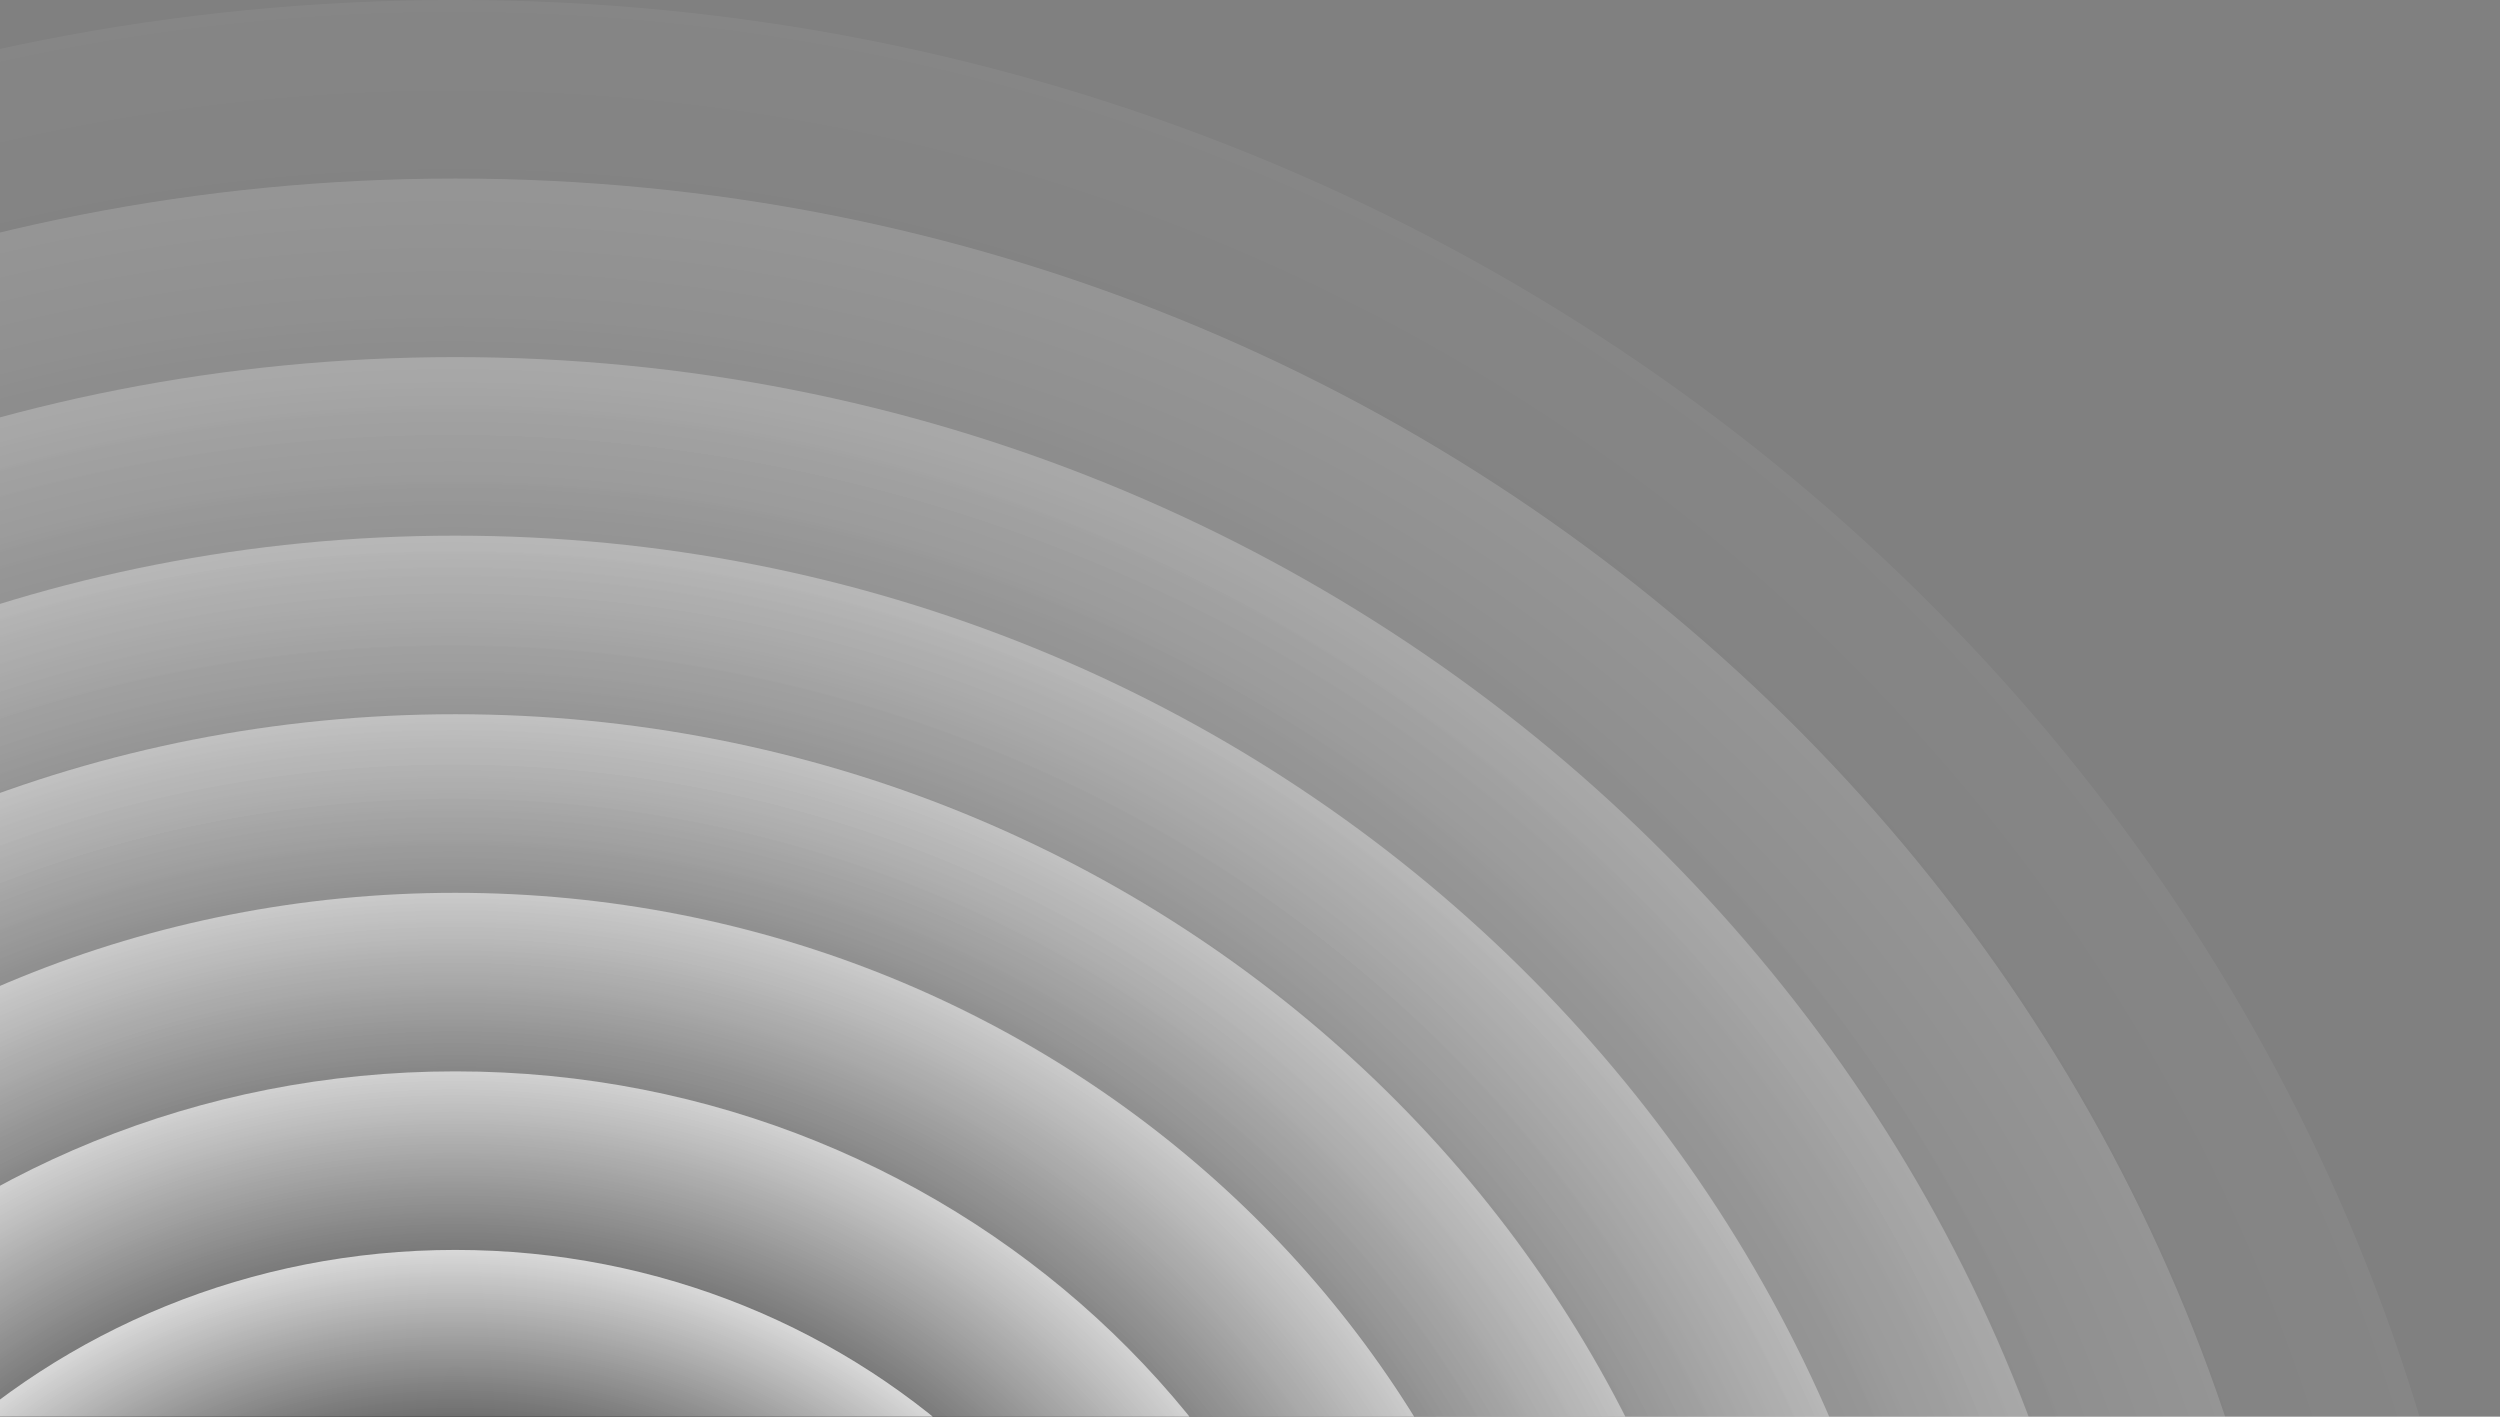 <svg width="420" height="238" viewBox="0 0 420 238" fill="none" xmlns="http://www.w3.org/2000/svg">
<rect x="0" y="0" width="420" height="238" fill="#808080" stroke="none"/>
<path opacity="0.05" d="M76.5 659.959C266.21 659.959 420 512.222 420 329.979C420 147.737 266.21 0 76.5 0C-113.21 0 -267 147.737 -267 329.979C-267 512.222 -113.21 659.959 76.5 659.959Z" fill="url(#paint0_radial_411_500)"/>
<path opacity="0.15" d="M76.499 629.96C248.963 629.96 388.772 495.653 388.772 329.978C388.772 164.303 248.963 29.997 76.499 29.997C-95.964 29.997 -235.773 164.303 -235.773 329.978C-235.773 495.653 -95.964 629.96 76.499 629.96Z" fill="url(#paint1_radial_411_500)"/>
<path opacity="0.24" d="M76.499 599.961C231.716 599.961 357.544 479.086 357.544 329.978C357.544 180.871 231.716 59.995 76.499 59.995C-78.718 59.995 -204.546 180.871 -204.546 329.978C-204.546 479.086 -78.718 599.961 76.499 599.961Z" fill="url(#paint2_radial_411_500)"/>
<path opacity="0.33" d="M76.501 569.962C214.472 569.962 326.319 462.517 326.319 329.977C326.319 197.437 214.472 89.992 76.501 89.992C-61.469 89.992 -173.317 197.437 -173.317 329.977C-173.317 462.517 -61.469 569.962 76.501 569.962Z" fill="url(#paint3_radial_411_500)"/>
<path opacity="0.43" d="M76.501 539.963C197.225 539.963 295.092 445.949 295.092 329.976C295.092 214.004 197.225 119.989 76.501 119.989C-44.223 119.989 -142.09 214.004 -142.09 329.976C-142.09 445.949 -44.223 539.963 76.501 539.963Z" fill="url(#paint4_radial_411_500)"/>
<path opacity="0.53" d="M76.5 509.971C179.978 509.971 263.864 429.387 263.864 329.982C263.864 230.577 179.978 149.993 76.5 149.993C-26.978 149.993 -110.863 230.577 -110.863 329.982C-110.863 429.387 -26.978 509.971 76.5 509.971Z" fill="url(#paint5_radial_411_500)"/>
<path opacity="0.62" d="M76.5 479.972C162.731 479.972 232.636 412.818 232.636 329.981C232.636 247.143 162.731 179.99 76.5 179.99C-9.732 179.99 -79.637 247.143 -79.637 329.981C-79.637 412.818 -9.732 479.972 76.5 479.972Z" fill="url(#paint6_radial_411_500)"/>
<path opacity="0.71" d="M76.499 449.972C145.484 449.972 201.408 396.25 201.408 329.98C201.408 263.71 145.484 209.987 76.499 209.987C7.514 209.987 -48.41 263.71 -48.41 329.98C-48.41 396.25 7.514 449.972 76.499 449.972Z" fill="url(#paint7_radial_411_500)"/>
<defs>
<radialGradient id="paint0_radial_411_500" cx="0" cy="0" r="1" gradientUnits="userSpaceOnUse" gradientTransform="translate(76.5 329.979) scale(343.5 329.979)">
<stop stop-opacity="0.5"/>
<stop offset="0.495"/>
<stop offset="1" stop-color="white"/>
</radialGradient>
<radialGradient id="paint1_radial_411_500" cx="0" cy="0" r="1" gradientUnits="userSpaceOnUse" gradientTransform="translate(76.499 329.978) scale(312.273 299.981)">
<stop stop-opacity="0.5"/>
<stop offset="0.495"/>
<stop offset="1" stop-color="white"/>
</radialGradient>
<radialGradient id="paint2_radial_411_500" cx="0" cy="0" r="1" gradientUnits="userSpaceOnUse" gradientTransform="translate(76.499 329.978) scale(281.045 269.983)">
<stop stop-opacity="0.5"/>
<stop offset="0.495"/>
<stop offset="1" stop-color="white"/>
</radialGradient>
<radialGradient id="paint3_radial_411_500" cx="0" cy="0" r="1" gradientUnits="userSpaceOnUse" gradientTransform="translate(76.501 329.977) scale(249.818 239.985)">
<stop stop-opacity="0.5"/>
<stop offset="0.495"/>
<stop offset="1" stop-color="white"/>
</radialGradient>
<radialGradient id="paint4_radial_411_500" cx="0" cy="0" r="1" gradientUnits="userSpaceOnUse" gradientTransform="translate(76.501 329.976) scale(218.591 209.987)">
<stop stop-opacity="0.5"/>
<stop offset="0.495"/>
<stop offset="1" stop-color="white"/>
</radialGradient>
<radialGradient id="paint5_radial_411_500" cx="0" cy="0" r="1" gradientUnits="userSpaceOnUse" gradientTransform="translate(76.5 329.982) scale(187.364 179.989)">
<stop stop-opacity="0.5"/>
<stop offset="0.495"/>
<stop offset="1" stop-color="white"/>
</radialGradient>
<radialGradient id="paint6_radial_411_500" cx="0" cy="0" r="1" gradientUnits="userSpaceOnUse" gradientTransform="translate(76.5 329.981) scale(156.136 149.991)">
<stop stop-opacity="0.5"/>
<stop offset="0.495"/>
<stop offset="1" stop-color="white"/>
</radialGradient>
<radialGradient id="paint7_radial_411_500" cx="0" cy="0" r="1" gradientUnits="userSpaceOnUse" gradientTransform="translate(76.499 329.98) scale(124.909 119.993)">
<stop stop-opacity="0.5"/>
<stop offset="0.495"/>
<stop offset="1" stop-color="white"/>
</radialGradient>
</defs>
</svg>

